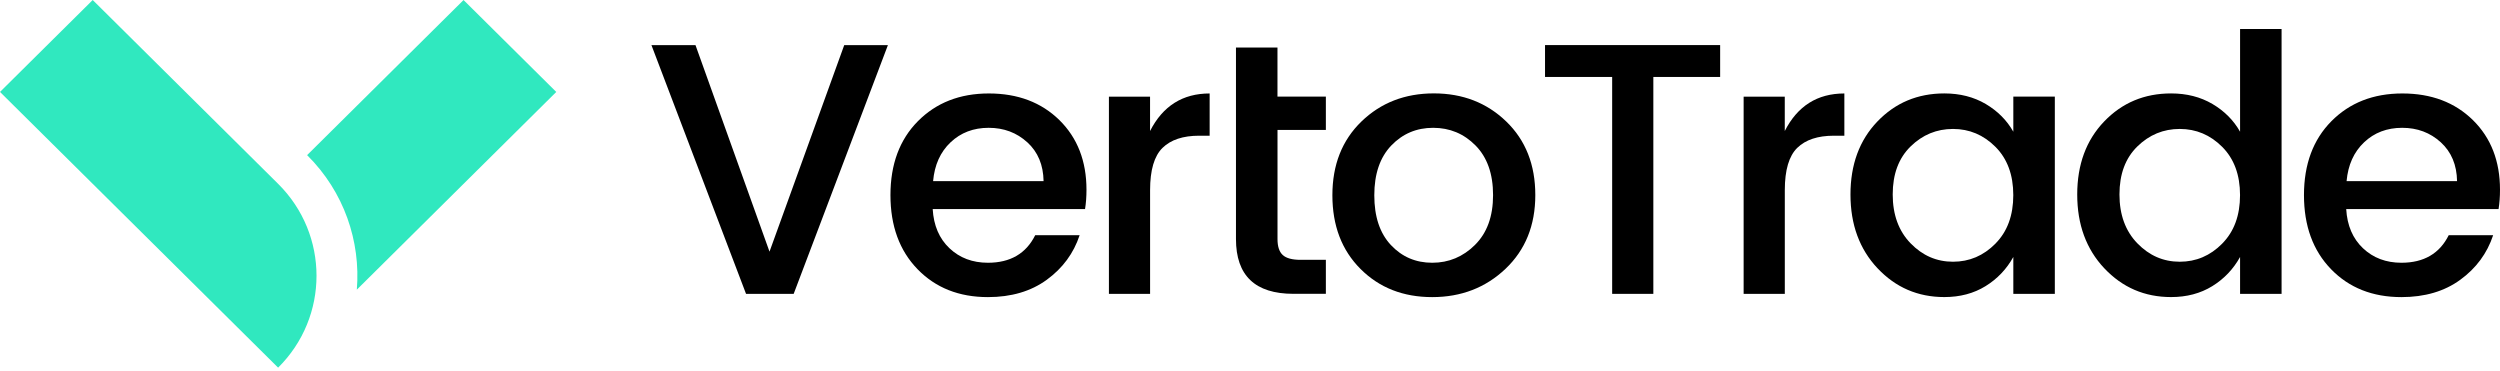 <svg width="695" height="103" viewBox="0 0 695 103" fill="none" xmlns="http://www.w3.org/2000/svg">
<path fill-rule="evenodd" clip-rule="evenodd" d="M25.769 0.01L0 25.557L77.318 102.206C91.549 88.098 91.549 65.221 77.318 51.103L25.769 0V0.01Z" fill="#30E8BF"/>
<path fill-rule="evenodd" clip-rule="evenodd" d="M154.636 25.557L128.867 0.01L85.376 43.126C95.696 53.356 100.293 67.129 99.197 80.527L154.636 25.567V25.557Z" fill="#30E8BF"/>
<path d="M207.402 81.702L181.1 12.543H193.345L213.923 69.959L234.696 12.543H246.839L220.639 81.702H207.391H207.402Z" fill="black"/>
<path d="M274.645 82.596C266.618 82.596 260.087 80.008 255.07 74.831C250.053 69.655 247.545 62.794 247.545 54.238C247.545 45.682 250.084 38.831 255.172 33.695C260.261 28.56 266.833 25.982 274.891 25.982C282.948 25.982 289.49 28.458 294.517 33.391C299.534 38.334 302.042 44.789 302.042 52.746C302.042 54.675 301.909 56.461 301.643 58.115H259.288C259.554 62.693 261.11 66.326 263.957 69.016C266.803 71.705 270.366 73.045 274.645 73.045C280.87 73.045 285.252 70.487 287.791 65.382H300.138C298.469 70.427 295.418 74.557 291.005 77.775C286.593 80.992 281.136 82.596 274.645 82.596ZM285.59 39.562C282.641 36.872 279.068 35.532 274.85 35.532C270.632 35.532 267.1 36.872 264.264 39.562C261.418 42.251 259.8 45.844 259.401 50.361H290.115C290.043 45.855 288.538 42.251 285.6 39.562H285.59Z" fill="black"/>
<path d="M319.715 26.875V36.426C323.257 29.463 328.786 25.982 336.28 25.982V37.725H333.372C328.888 37.725 325.489 38.851 323.186 41.105C320.882 43.358 319.725 47.276 319.725 52.848V81.703H308.279V26.875H319.725H319.715Z" fill="black"/>
<path d="M368.6 36.121H355.147V66.468C355.147 68.528 355.629 70 356.601 70.893C357.574 71.786 359.222 72.233 361.567 72.233H368.59V81.682H359.56C348.923 81.682 343.599 76.607 343.599 66.458V13.224H355.137V26.855H368.59V36.111L368.6 36.121Z" fill="black"/>
<path d="M398.159 82.596C390.092 82.596 383.458 79.998 378.236 74.781C373.015 69.574 370.404 62.743 370.404 54.279C370.404 45.814 373.097 38.993 378.482 33.776C383.867 28.57 390.573 25.961 398.61 25.961C406.647 25.961 413.342 28.57 418.738 33.776C424.123 38.983 426.816 45.804 426.816 54.228C426.816 62.652 424.051 69.483 418.533 74.73C413.015 79.967 406.217 82.596 398.159 82.596ZM410.056 68.072C413.404 64.753 415.073 60.145 415.073 54.238C415.073 48.331 413.445 43.743 410.21 40.455C406.964 37.166 403.033 35.532 398.415 35.532C393.798 35.532 389.918 37.177 386.775 40.455C383.632 43.743 382.055 48.351 382.055 54.289C382.055 60.226 383.591 64.834 386.672 68.123C389.754 71.411 393.583 73.045 398.17 73.045C402.756 73.045 406.718 71.391 410.066 68.072H410.056Z" fill="black"/>
<path d="M429.518 21.394V12.533H478.2V21.394H459.628V81.692H448.182V21.394H429.518Z" fill="black"/>
<path d="M496.166 26.875V36.426C499.709 29.463 505.237 25.982 512.732 25.982V37.725H509.824C505.34 37.725 501.941 38.851 499.637 41.105C497.334 43.358 496.177 47.276 496.177 52.848V81.703H484.73V26.875H496.177H496.166Z" fill="black"/>
<path d="M521.956 74.587C516.939 69.249 514.431 62.418 514.431 54.085C514.431 45.753 516.919 38.993 521.905 33.786C526.891 28.58 533.095 25.971 540.528 25.971C544.879 25.971 548.708 26.956 552.025 28.904C555.342 30.863 557.902 33.431 559.704 36.618V26.864H571.242V81.692H559.704V71.441C557.83 74.821 555.25 77.531 551.974 79.55C548.698 81.57 544.879 82.585 540.528 82.585C533.167 82.585 526.983 79.916 521.956 74.577V74.587ZM554.728 67.726C558.045 64.377 559.694 59.881 559.694 54.248C559.694 48.615 558.035 44.129 554.728 40.82C551.411 37.501 547.48 35.847 542.934 35.847C538.388 35.847 534.457 37.471 531.14 40.718C527.823 43.966 526.174 48.412 526.174 54.055C526.174 59.698 527.833 64.225 531.14 67.635C534.457 71.055 538.378 72.76 542.934 72.76C547.49 72.76 551.411 71.086 554.728 67.736V67.726Z" fill="black"/>
<path d="M584.993 74.588C579.977 69.249 577.468 62.419 577.468 54.086C577.468 45.753 579.956 38.993 584.942 33.787C589.928 28.58 596.132 25.972 603.565 25.972C607.916 25.972 611.745 26.956 615.062 28.905C618.38 30.863 620.939 33.431 622.741 36.618V8.058H634.279V81.692H622.741V71.441C620.867 74.821 618.287 77.531 615.011 79.551C611.735 81.571 607.916 82.586 603.565 82.586C596.204 82.586 590.02 79.916 584.993 74.578V74.588ZM617.765 67.727C621.082 64.377 622.731 59.881 622.731 54.248C622.731 48.615 621.072 44.129 617.765 40.82C614.448 37.501 610.517 35.847 605.971 35.847C601.425 35.847 597.494 37.471 594.177 40.719C590.86 43.967 589.211 48.412 589.211 54.055C589.211 59.698 590.87 64.225 594.177 67.635C597.494 71.056 601.415 72.761 605.971 72.761C610.527 72.761 614.448 71.086 617.765 67.737V67.727Z" fill="black"/>
<path d="M667.603 82.596C659.576 82.596 653.044 80.008 648.028 74.831C643.011 69.655 640.503 62.794 640.503 54.238C640.503 45.682 643.042 38.831 648.13 33.695C653.218 28.56 659.791 25.982 667.848 25.982C675.906 25.982 682.448 28.458 687.475 33.391C692.491 38.334 695 44.789 695 52.746C695 54.675 694.867 56.461 694.601 58.115H652.246C652.512 62.693 654.068 66.326 656.914 69.016C659.76 71.705 663.323 73.045 667.603 73.045C673.828 73.045 678.209 70.487 680.748 65.382H693.096C691.427 70.427 688.376 74.557 683.963 77.775C679.551 80.992 674.094 82.596 667.603 82.596ZM678.547 39.562C675.599 36.872 672.026 35.532 667.808 35.532C663.589 35.532 660.057 36.872 657.221 39.562C654.375 42.251 652.758 45.844 652.348 50.361H683.062C682.991 45.855 681.486 42.251 678.547 39.562Z" fill="black"/>
</svg>
